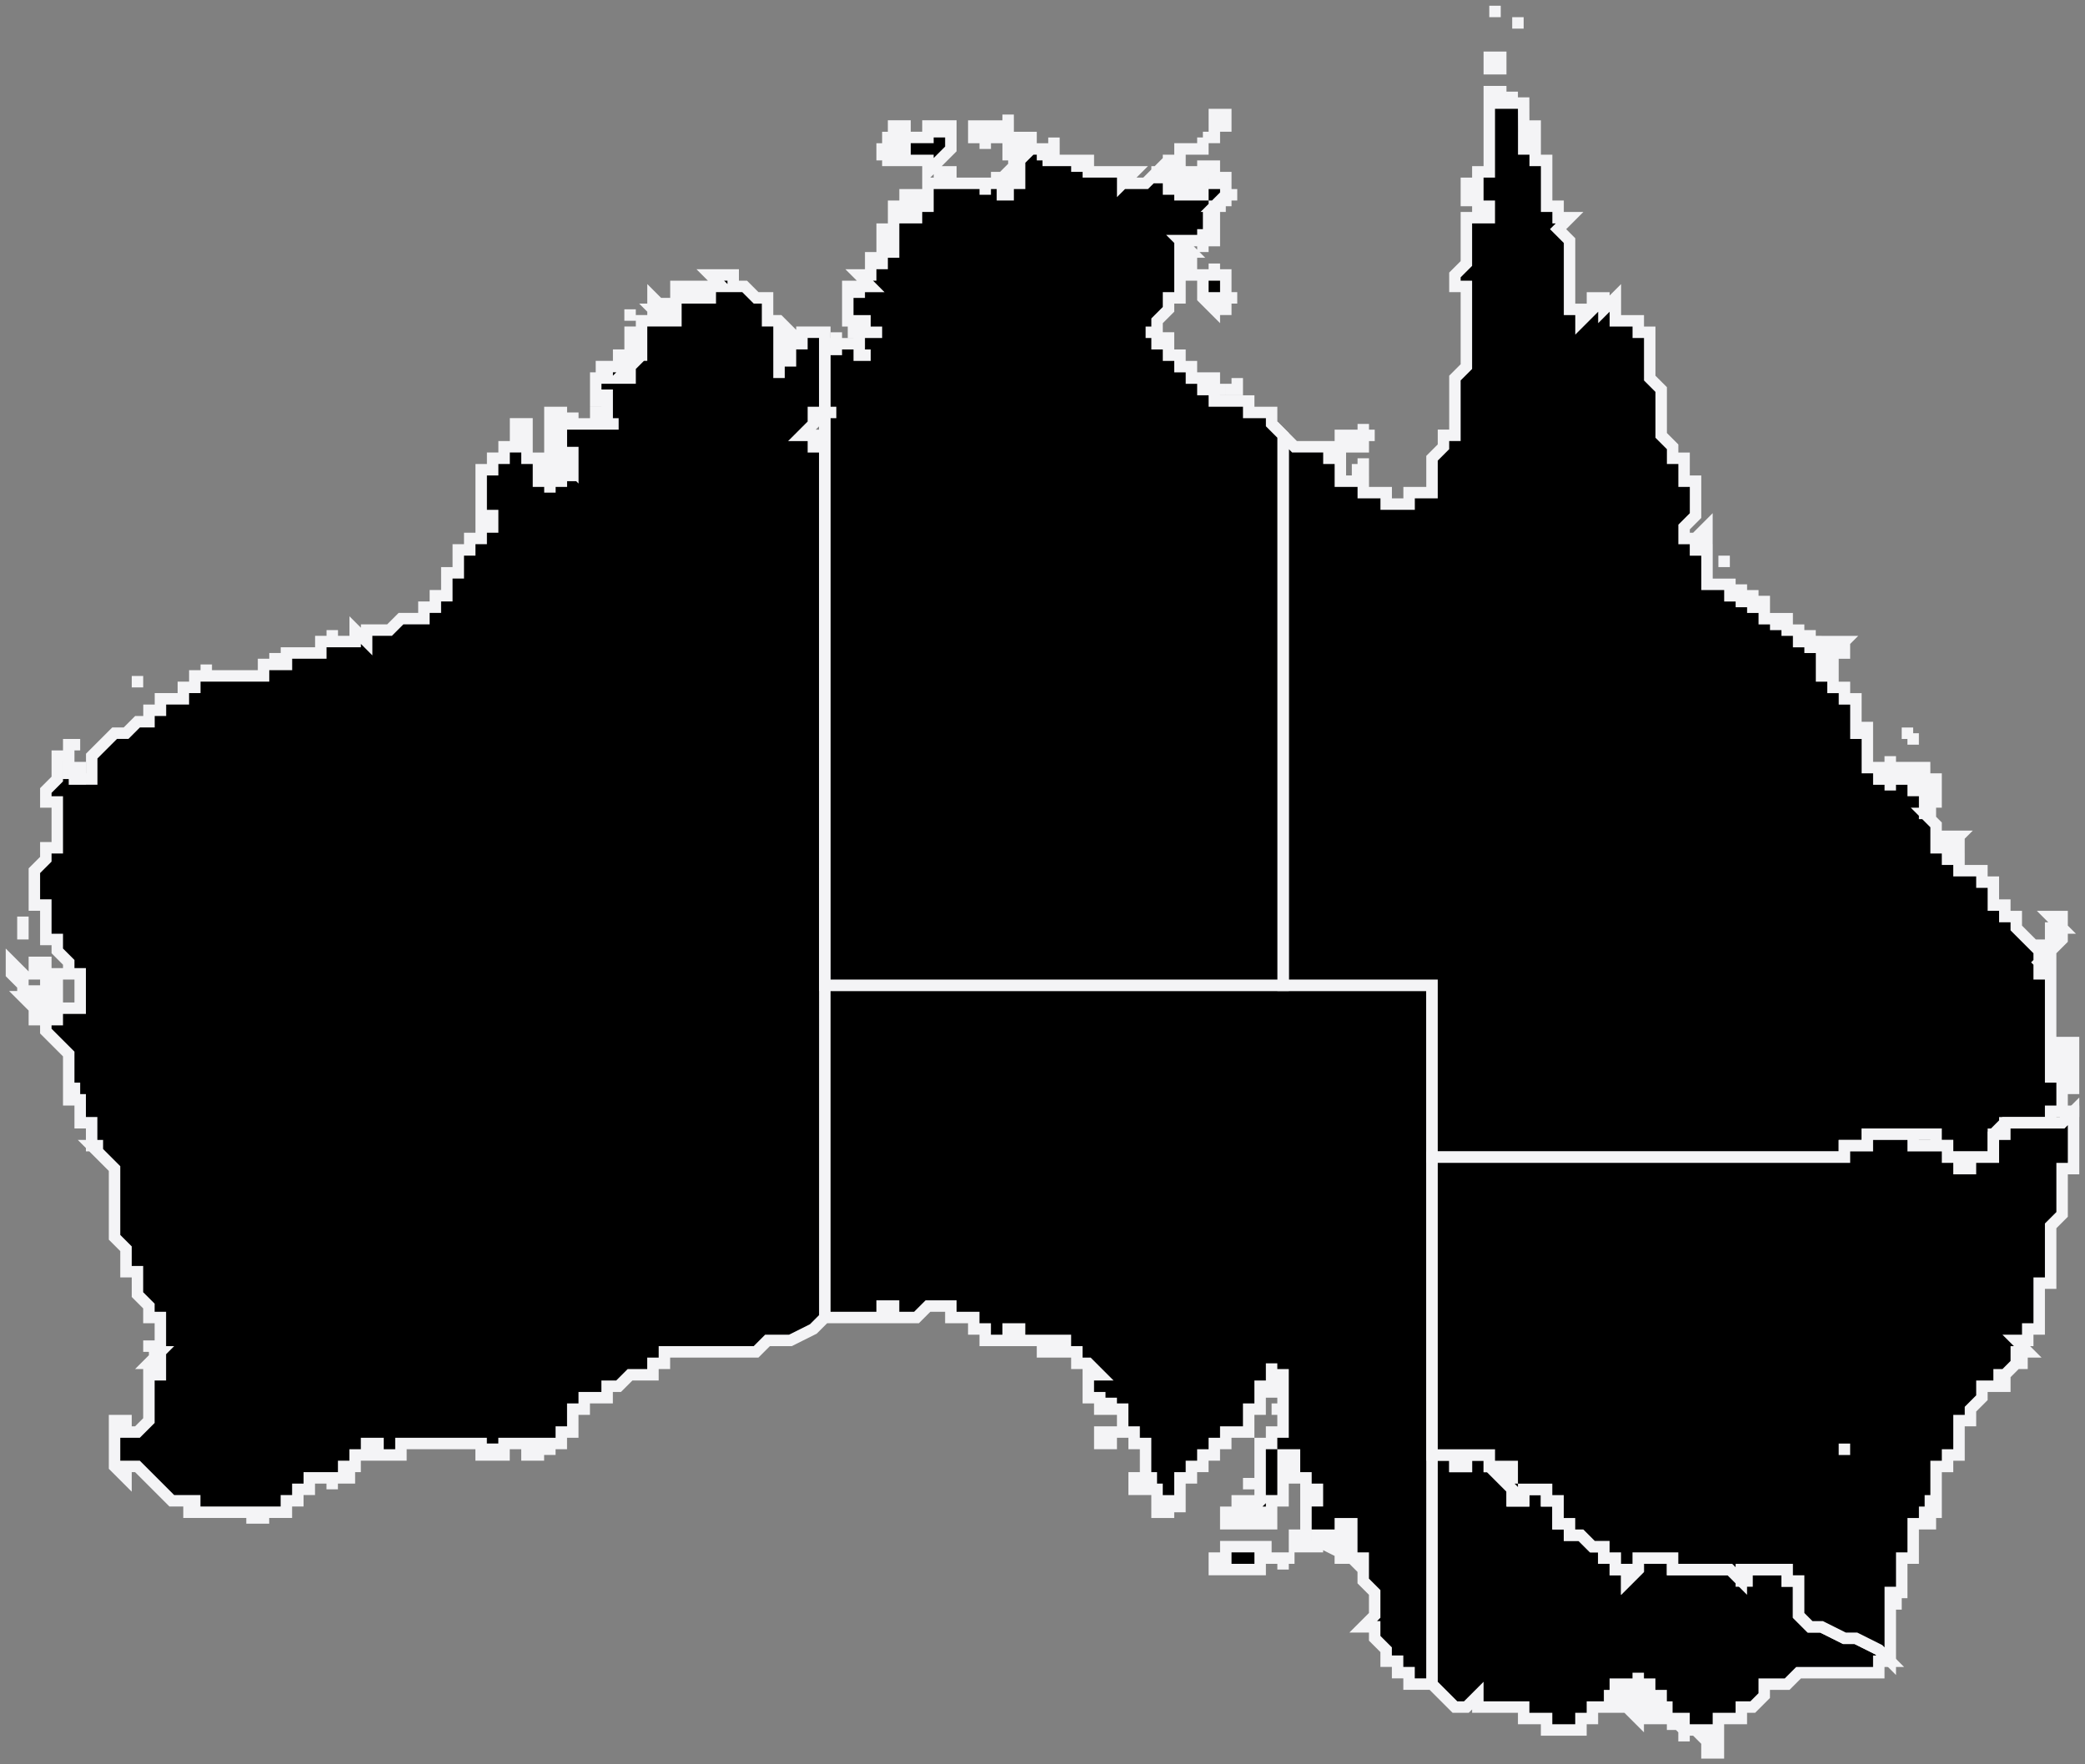 <svg xmlns="http://www.w3.org/2000/svg" fill="none" viewBox="0 0 182 154"><rect x="0" y="0" width="182" height="154" fill="#808080" stroke="none"/><path fill="currentColor" stroke="#F4F4F6" stroke-miterlimit="10" d="M61 25h1-1Zm-7 5Zm1-2v-1 1Zm14 2h1-1Zm-17 2h1-1 1-1Zm20-2v-1h-2v1h-1v2-1h-1v2-4h1l-1-1h-1v-2h-1l-1-1h-1v-1h-2l1 1h-1v1h-1v-1h1-1l-1 1h1-1 1-1v-1h-1 1-1v1h1-1v2h-1 1-1v-1 1-1 1h-1 1l-1-1h1v-1 1l-1-1v2h-1v1h-1v1l1-1v1h-1 1v1h-1v-1 1-1 1-1 1h-1 1-1v1h1v1-1 1h-1l1-1h-2v1-1 1h-1v1-1 2-1 1h1v-1 2h-1v1h2-4v-1 1h-1 1-1v-1h-1v1h1v1l-1-1v1h1-1 1-1v1h1v1h1v-1 1h-1 1v1l-1-1v1h1v1-1h-1v-1h-1v1h1v1-1 1h-1v1-1h-1v-2h-1v-2 1-2h-1v2h-1v1h-1v1h-1 1-1v5-1h1v1h-1v1h-1v1h-1v2h-1v2h-1v1h-1v1h-2l-1 1h-2v1l-1-1v1h-2v-1 1h-1v1h-3v1-1 1h-1v-1 1h-1v1h-5v-1 1h-1v1h-1v1h-2v1h-1v1h-1l-1 1h-1l-1 1-1 1v2H6h1v-1H6v1-3h1-1v1H5v2l-1 1v1h1v4H4v1l-1 1v3h1v3h1v1l1 1v1h1v3H5v-2 1H4v-1h1v-1H4v-1H3v1h1v2h1v2H4v-1 1-1H3v-2 2-2 1H2l1 1v1h1v1l1 1 1 1v3h1-1v1h1v2h1v2h1-1l1 1 1 1v6l1 1v2h1v2l1 1v1h1v3h-1 1l-1 1h1-1 1v1h-1v1-2 5l-1 1h-1v-1h-1v4l1 1v-1h1l1 1 1 1 1 1h2-1 1v1h-1 6v1-1h1v1-1h1-1 2-1 1v-1h1v-1h1v-1h1-1 2v1-1h2-1v-1h1v-1h1v-1h1v1h2v-1h7v1h1v-1 1h1v-1h2v1h1v-1h1v1-1h1v-1h1v-2h1v-1h2v-1h1l1-1h2v-1h1v-1h8l1-1h2l2-1 1-1V36v2-1 1-1 1-1 1h-1 1-1 1-1v1h1-1v-1h-1 1-1 1-1l1-1v-1 1-1h1-1 1-1 1v-6Zm-59 88v-1 1Zm56-87h-1v-1 1h1Zm-17 1ZM2 87v-2l-1-1v1l1 1v1Zm0-5v-1 1Zm10-22v-1 1ZM2 81v-1 1ZM150 151Zm-6-2h1-1Zm1 1h-1v-1 1h1Zm19-6-2-1h-1l-2-1h-1l-1-1v-3h-1v-1h-4v1h1-1v-1 1-1h-6v-1h-3v1l-1 1v-1h-1v-1h-1v-1h-1l-1-1h-1v-1h-1v-2h-1v-1h-2v1-1 1h-1v-2h-1 1v-1h-1v1-1h-1v-1h-2v1h-1v-1 1-1h-2v20l1 1 1 1h1l1-1v1h4v1h2v1h3v-1h1v-1h3v-1h-2 1v-1h2v-1 1h1v1h-1v1h-1l1 1v-1h1v-1h1v1h1-1v1h1v1-1h1v1-1h-1l1 1v1-1h1l1 1v1h1v-1h-1 1v-1h-1v1-1h-1 2v-1h2v-1h1l1-1v-1h2l1-1h7v-1h1l-1-1ZM105 133Zm-12-15h-1 1Zm4 7h-1v1h1v-1Zm7 7Zm5-3v1-1Zm4 7h-3v-1h1-4v1h-1v1h4v-1h2v1-1h1ZM72 86v29h5v-1h1v1h2l1-1h2v1h2v1h1v1h2v-1h1v1h2v1h1v-1h1v1h1v1h1l1 1h-1v1-1 2h1v1-1 1h1v-1 1h1-1 1v2h1v1h1v3h1-1v1h1-1v-1h-1v1h2v2h1v-1h1v1-1h-1 1v-2h1v-1h1v-1h1v-1h1v-1 1-1h2v-2h1v-2h1v1-3 1h1v3h-1 1v2h-1v1h-1v5l-1 1v-1h-1v1h-1 1-1v1h2v-1h1v1h1v-2h1v-4h1v2h1v1h1v1h-1v3h-1v1h2v-1h1v1-1h1-1 1-1 1v-1h1v1h-1 1v1h-1 1-1 1v-1h-1v1l1 1h1v2-1l-1-1-2-1h1v1h1l1 1v1l1 1v2l-1 1h1v1l1 1v1h1-1 1v1h1v1h2V86H72Z"/><path fill="currentColor" stroke="#F4F4F6" stroke-miterlimit="10" d="M151 51Zm10 7Zm4 9v-1 1Zm-7-11h1-1v-1 1Zm8 8h1-1Zm-5-7h-1 1v-1 1Zm-1-1v1-1 1l1-1h-1Zm10 17v2h1v-2 1h-1l1-1h-1Zm-3-8v-1 1Zm12 18-1 1 1 1v-2l1-1v-2h-1l1 1h-1v2Zm-8-8Zm7 8h1-1v-1 1Zm-11-16v1h1v-1h-1Zm13 25v1-1h1v-1h-1v1Zm-16-24Zm-47-28v-1 1Zm1 1h1v-1 1h-1Zm-1-2h2v-1h1-1v-1 1h-2v1Zm13-33h1V5h-1v1Zm51 87h-1v2h1v-2Zm0 4h-1v-3h-1v-9 1-1h-1v-2 1-2 1l-1-1-1-1v-1h-1v-1h-1v-2h-1v-1h-1 1-2v-1h-1v-1h-1v-2l-1-1h1-1v-1h1v-2h-1v1-2 1h-1 1v1h-1v-1h-1v-1h-1v-1 3-1h-1v-1 1-1h-1v-4 1h-1v-3h-1v-1 1-1h-1v-1h-1v-1h1v-1h-1v-1 1-1 1-1h-1v1-1h-1 1-1v-1h-1v-1h-1v1-1h-1v-2 1h-1v-1h-1v1-2 1h-1v-1h-2v-3h-1v-1h-1v-1l1-1v-3h-1v-2h-1v-1l-1-1v-4l-1-1v-4h-1v-1h-2v-2l-1 1v-1h-1v1l-1 1v-1h-1v-6l-1-1 1-1h-1v-1h-1v-4h-1v-1h-1v-1h1v-1h-1V9h-1V8v1h-2v6h-1v1h-1v2-1h1-1 1v1h1-1 1v1h-1 1-1v-1 1h-1v4l-1 1v1h1v7l-1 1v5h-1v1l-1 1v3h-2v1h-2v-1h-2v-1h-2v-2h-1v-1h-3l-1-1v48h13v15h36v-1h2v-1h6v1h1v1h1v1h1v-1h2v-2l1-1h4v-1h2ZM131 8h-1v1h1V8Zm17 39v1h1v-2l-1 1ZM131 6Zm0 2Zm19 41h1-1ZM133 2h-1 1Zm-2-1h-1 1Z"/><path fill="currentColor" d="M78 11v1h1v2h2v1l1-1 1-1v-2h-1v1-1h-1v1-1 1h-2v-1h-1Zm-1 3h2v-1 1-1h-1v-1h-1 1v1h-1v1-1 1Zm30 10Zm-8-9Zm0 0h-1 1Zm-1 1 1-1h-1v1Zm8-4v-1h1v-1h-1 1-1v2h-1 1Zm1 4v-1 1Zm-1-2Zm2 20h-1 1v-1 1Zm-3-20v1-1Zm-1 1h1-1Zm-1-1v-1h1-1v1Zm1-1h1v-1 1h-1Zm-17 3v-1 1Zm1-2v-1 1ZM75 30v-1 1Zm13-20v2-2ZM75 29h-1 1v1-1Zm17-16v-1 1-1 1Zm0 0Zm15 14v-1h1-2 1v-2h-1v-1 1h-1v2l1 1v-1h1v1Zm-1 7Zm-2-12v1-1 1-1Zm-2 8v-1 1Zm5 3Zm0 1h-1 1-1 1Zm-2-1 1 1v-1h-1 1-1Zm-1-9h1-1v-1 1h1-1Zm8 14-1-1v-1h-2v-1h-3v-1h-1v-1h-1v-1h-1v-1h-1v-1h-1v-1h-1 1v-1l1-1v-1h1v-2h1v-1h-1v1-3 1-1 1h1l-1-1h2v-1 2-1h1v-1h-1 1v-1h-1 1v-1h1-1l1-1v1-1h1-1v-1h-1 1-1v-1h-1 1v-1 1h-2v1h1v1h-2v-1h1-1v-1h1-1v1h-1v1-2h1-1 1v-1h-1v1h-1 1-1v1-1l-1 1h-2v-1h-3v-1 1-1h-1v1-1h-3 1v-1h-1v1-1h-1v-1h-1 1-1v1-1h-1v-1h-2 1-1 1v1h-1 1-1v-1 1-1h-1v1-1 1h1-1 1v1-1h2v1h1v1h-1 1l-1 1h1v1h-1v-1 2h-1 1v-1h-2v1-1h-3v-1h-1v1h-1v1h-1 1-1 1v1h-1v-1h-1v1h1v1h-1v-1h-1v2h-1v1h1v1h-1v1h-1v-1 2h-1l1 1h-1v1-1 1-1h-1v3h2-1v1h2-2v2h1-1v-1h-2v-1 2-1h-1v6h1-1v50h40V38Z"/><path stroke="#F4F4F6" stroke-miterlimit="10" d="M107 24Zm0 0ZM78 11v1h1v2h2v1l1-1 1-1v-2h-1v1-1h-1v1-1 1h-2v-1h-1Zm-1 3h2v-1 1-1h-1v-1h-1 1v1h-1v1-1 1Zm22 1Zm0 0h-1 1Zm-1 1 1-1h-1v1Zm8-4v-1h1v-1h-1 1-1v2h-1 1Zm1 4v-1 1Zm-1-2Zm2 20h-1 1v-1 1Zm-3-20v1-1Zm-1 1h1-1Zm-1-1v-1h1-1v1Zm1-1h1v-1 1h-1Zm-17 3v-1 1Zm1-2v-1 1ZM75 30v-1 1Zm13-20v2-2ZM75 29h-1 1v1-1Zm17-16v-1 1-1 1Zm0 0Zm15 14v-1h1-2 1v-2h-1v-1 1h-1v2l1 1v-1h1v1Zm-1 7Zm-2-12v1-1 1-1Zm-2 8v-1 1Zm5 3Zm0 1h-1 1-1 1Zm-2-1 1 1v-1h-1 1-1Zm-1-9h1-1v-1 1h1-1Zm8 14-1-1v-1h-2v-1h-3v-1h-1v-1h-1v-1h-1v-1h-1v-1h-1v-1h-1 1v-1l1-1v-1h1v-2h1v-1h-1v1-3 1-1 1h1l-1-1h2v-1 2-1h1v-1h-1 1v-1h-1 1v-1h1-1l1-1v1-1h1-1v-1h-1 1-1v-1h-1 1v-1 1h-2v1h1v1h-2v-1h1-1v-1h1-1v1h-1v1-2h1-1 1v-1h-1v1h-1 1-1v1-1l-1 1h-2v-1h-3v-1 1-1h-1v1-1h-3 1v-1h-1v1-1h-1v-1h-1 1-1v1-1h-1v-1h-2 1-1 1v1h-1 1-1v-1 1-1h-1v1-1 1h1-1 1v1-1h2v1h1v1h-1 1l-1 1h1v1h-1v-1 2h-1 1v-1h-2v1-1h-3v-1h-1v1h-1v1h-1 1-1 1v1h-1v-1h-1v1h1v1h-1v-1h-1v2h-1v1h1v1h-1v1h-1v-1 2h-1l1 1h-1v1-1 1-1h-1v3h2-1v1h2-2v2h1-1v-1h-2v-1 2-1h-1v6h1-1v50h40V38Z"/><path fill="currentColor" d="M181 100v-3l-1 1h-5v1h-1v2h-2v1h-1v-1h-1v-1h-3v-1h-4v1h-2v1h-36v26h2v1-1 1h1v-1h2v1h1v1-1h1v1h-1l1 1v1h1v-1 1-1h2v1h1v2h1v1h1l1 1h1v1h1v1h1v1l1-1v-1h3v1h5l1 1v-1h4v1h1v3l1 1h1l2 1h1l2 1 1 1v-5h1-1v-1h1v-3h1v-3h2-1v-1h1v-1h-1 1v-2 1-2h1v-1h1-1 1v-3 1-1h1v-1 1-1l1-1v-1h2v-1h-1 1l1-1h1-1v-1h1-1 1l-1-1h1v-1h1-1 1v-4h1v-5l1-1v-4h1-1 1v-2Zm-20 26v1-1Z"/><path stroke="#F4F4F6" stroke-miterlimit="10" d="M153 137h-1v1l-1-1h-5v-1h-3v1l-1 1v-1h-1v-1h-1v-1h-1l-1-1h-1v-1h-1v-2h-1v-1h-2v1-1 1h-1v-1l-1-1h1v-1h-1v1-1h-1v-1h-2v1h-1v-1 1-1h-2v-26h36v-1h2v-1h4v1h3v1h1v1h1v-1h2v-2h1v-1h5l1-1v5h-1 1-1v4l-1 1v5h-1v4h-1 1-1v1h-1l1 1h-1 1-1v1h1-1l-1 1h-1 1v1h-2v1l-1 1v1-1 1h-1v1-1 3h-1 1-1v1h-1v2-1 2h-1 1v1h-1v1h1-2v3h-1v3h-1v1h1-1v5l-1-1-2-1h-1l-2-1h-1l-1-1v-3h-1v-1h-3Zm8-11v1-1Z"/></svg>